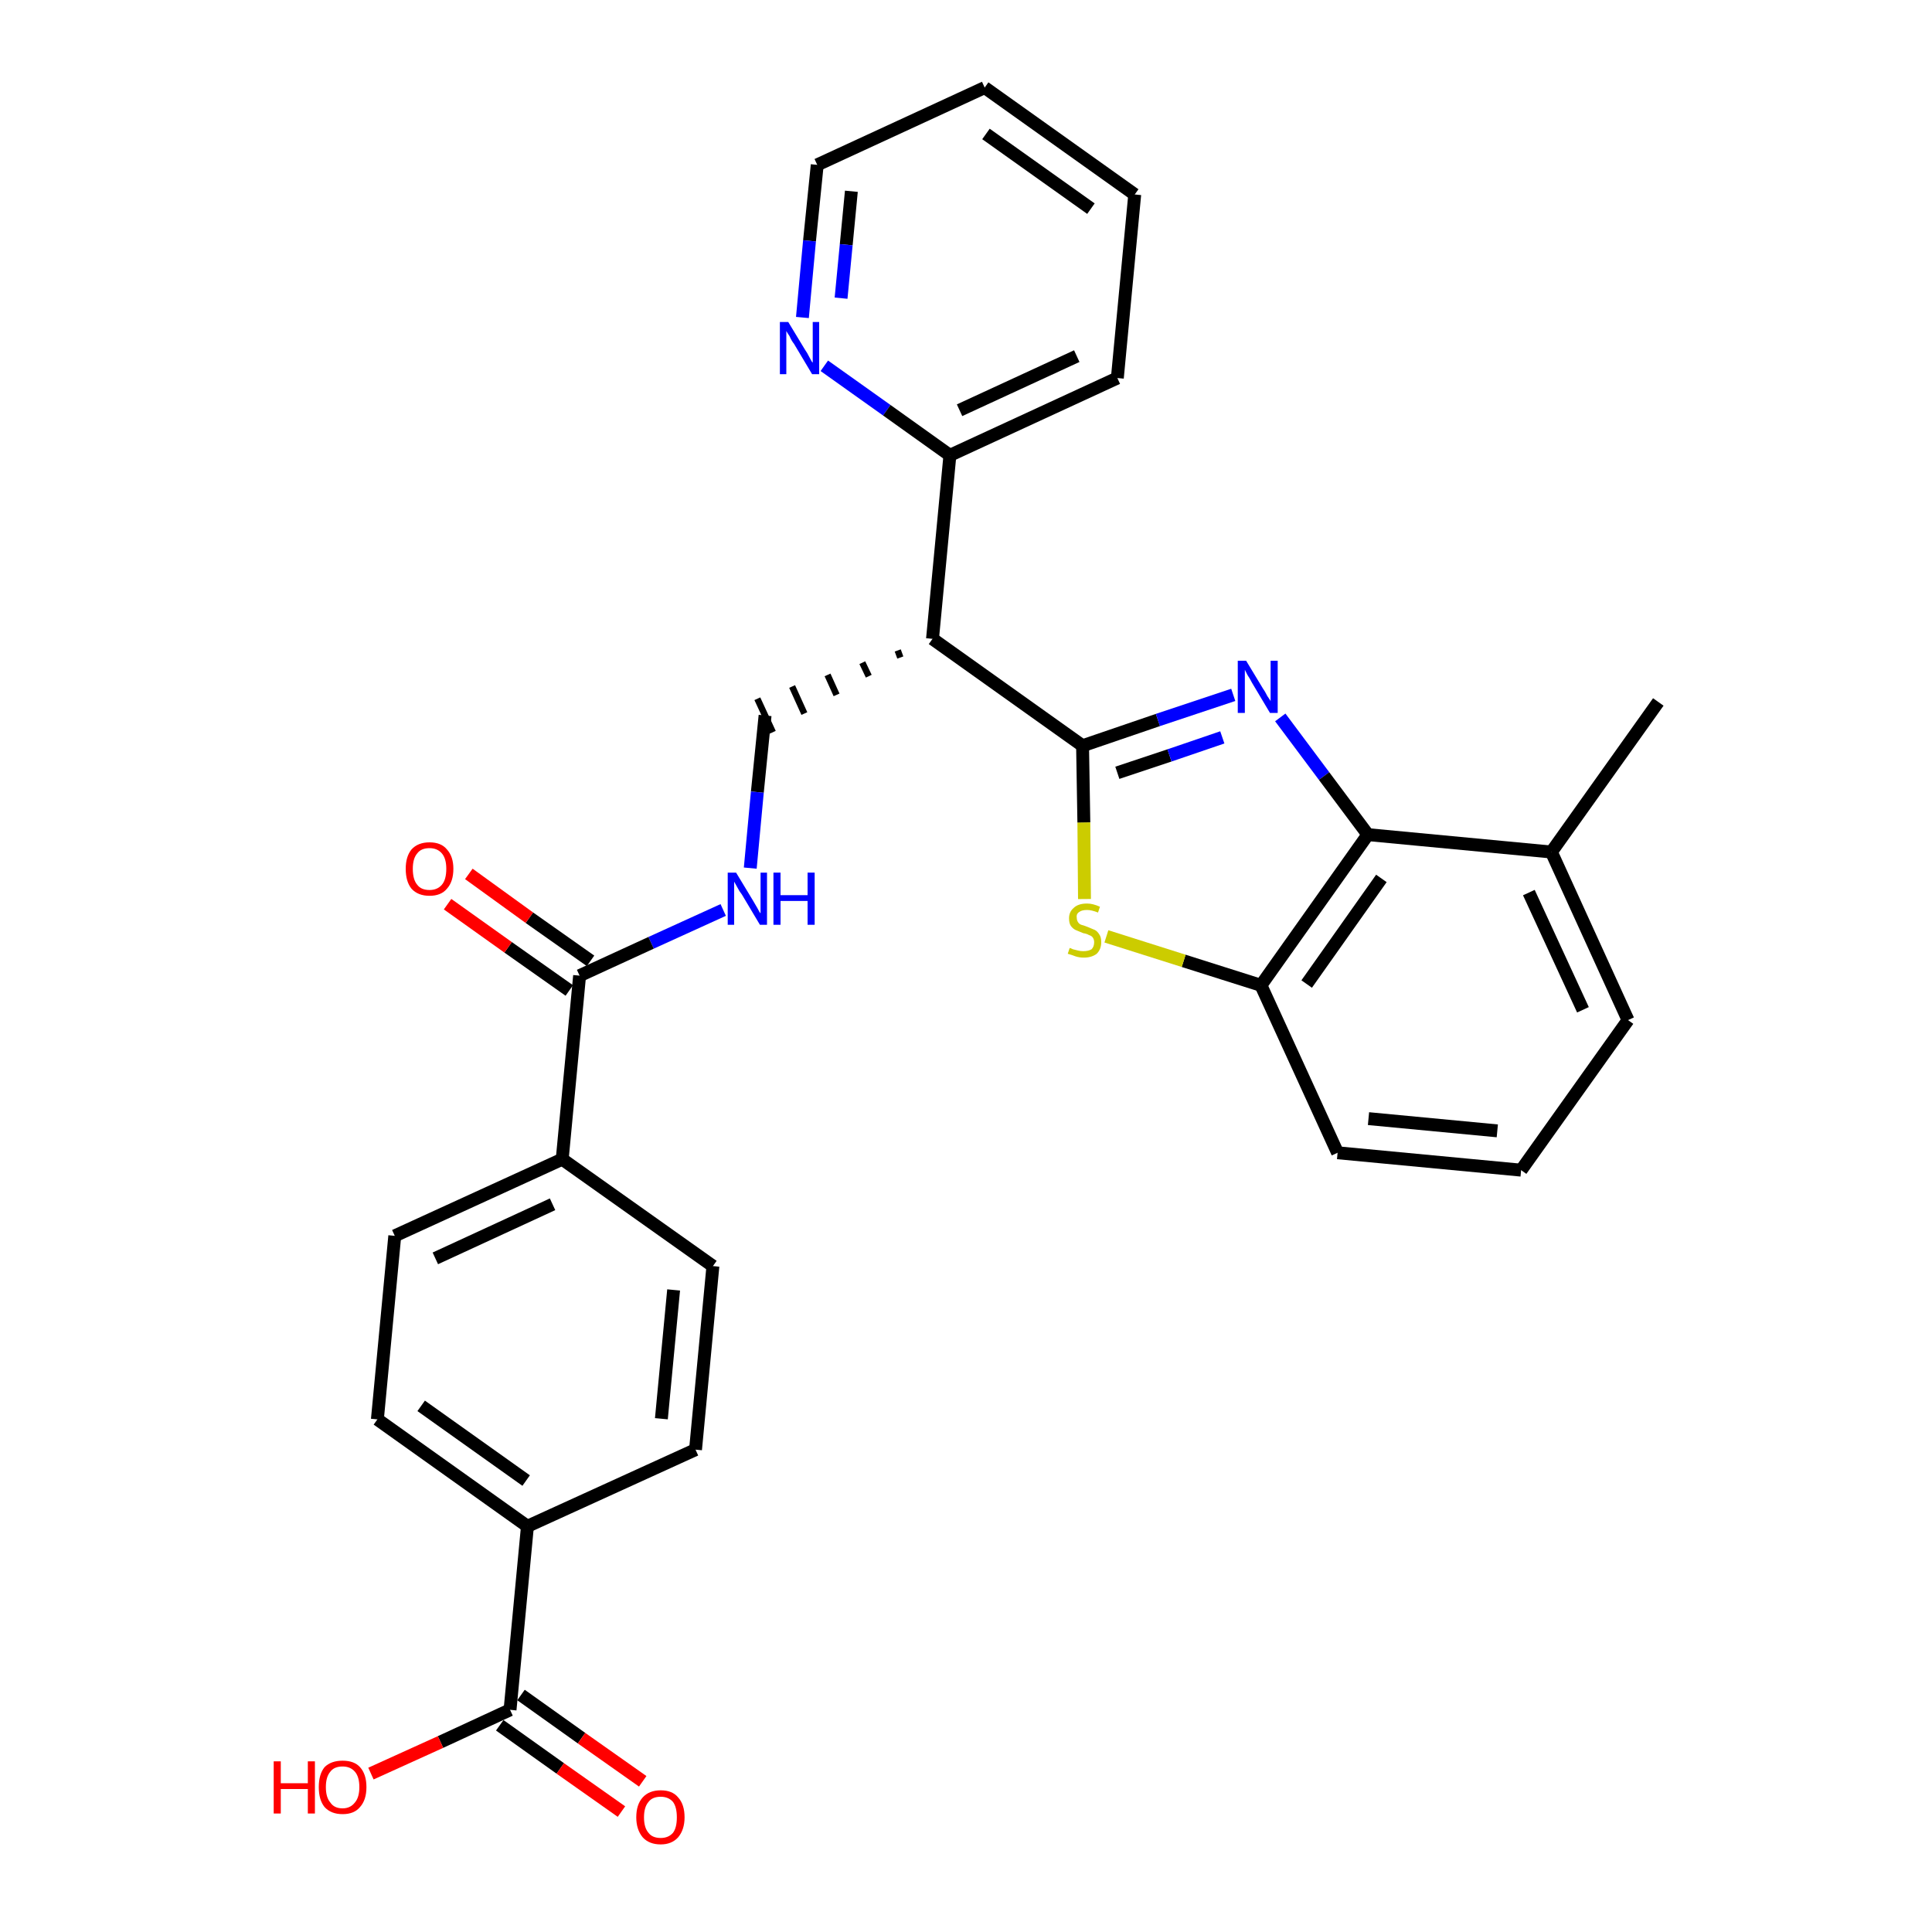 <?xml version='1.0' encoding='iso-8859-1'?>
<svg version='1.1' baseProfile='full'
              xmlns='http://www.w3.org/2000/svg'
                      xmlns:rdkit='http://www.rdkit.org/xml'
                      xmlns:xlink='http://www.w3.org/1999/xlink'
                  xml:space='preserve'
width='300px' height='300px' viewBox='0 0 300 300'>
<!-- END OF HEADER -->
<path class='bond-0 atom-0 atom-1' d='M 257.5,109.0 L 240.9,132.3' style='fill:none;fill-rule:evenodd;stroke:#000000;stroke-width:2.0px;stroke-linecap:butt;stroke-linejoin:miter;stroke-opacity:1' />
<path class='bond-1 atom-1 atom-2' d='M 240.9,132.3 L 252.8,158.4' style='fill:none;fill-rule:evenodd;stroke:#000000;stroke-width:2.0px;stroke-linecap:butt;stroke-linejoin:miter;stroke-opacity:1' />
<path class='bond-1 atom-1 atom-2' d='M 237.4,138.6 L 245.8,156.8' style='fill:none;fill-rule:evenodd;stroke:#000000;stroke-width:2.0px;stroke-linecap:butt;stroke-linejoin:miter;stroke-opacity:1' />
<path class='bond-29 atom-29 atom-1' d='M 212.4,129.6 L 240.9,132.3' style='fill:none;fill-rule:evenodd;stroke:#000000;stroke-width:2.0px;stroke-linecap:butt;stroke-linejoin:miter;stroke-opacity:1' />
<path class='bond-2 atom-2 atom-3' d='M 252.8,158.4 L 236.2,181.7' style='fill:none;fill-rule:evenodd;stroke:#000000;stroke-width:2.0px;stroke-linecap:butt;stroke-linejoin:miter;stroke-opacity:1' />
<path class='bond-3 atom-3 atom-4' d='M 236.2,181.7 L 207.7,179.0' style='fill:none;fill-rule:evenodd;stroke:#000000;stroke-width:2.0px;stroke-linecap:butt;stroke-linejoin:miter;stroke-opacity:1' />
<path class='bond-3 atom-3 atom-4' d='M 232.5,175.6 L 212.5,173.7' style='fill:none;fill-rule:evenodd;stroke:#000000;stroke-width:2.0px;stroke-linecap:butt;stroke-linejoin:miter;stroke-opacity:1' />
<path class='bond-4 atom-4 atom-5' d='M 207.7,179.0 L 195.8,153.0' style='fill:none;fill-rule:evenodd;stroke:#000000;stroke-width:2.0px;stroke-linecap:butt;stroke-linejoin:miter;stroke-opacity:1' />
<path class='bond-5 atom-5 atom-6' d='M 195.8,153.0 L 183.8,149.2' style='fill:none;fill-rule:evenodd;stroke:#000000;stroke-width:2.0px;stroke-linecap:butt;stroke-linejoin:miter;stroke-opacity:1' />
<path class='bond-5 atom-5 atom-6' d='M 183.8,149.2 L 171.8,145.4' style='fill:none;fill-rule:evenodd;stroke:#CCCC00;stroke-width:2.0px;stroke-linecap:butt;stroke-linejoin:miter;stroke-opacity:1' />
<path class='bond-30 atom-29 atom-5' d='M 212.4,129.6 L 195.8,153.0' style='fill:none;fill-rule:evenodd;stroke:#000000;stroke-width:2.0px;stroke-linecap:butt;stroke-linejoin:miter;stroke-opacity:1' />
<path class='bond-30 atom-29 atom-5' d='M 214.5,136.4 L 202.9,152.8' style='fill:none;fill-rule:evenodd;stroke:#000000;stroke-width:2.0px;stroke-linecap:butt;stroke-linejoin:miter;stroke-opacity:1' />
<path class='bond-6 atom-6 atom-7' d='M 168.4,139.6 L 168.3,127.7' style='fill:none;fill-rule:evenodd;stroke:#CCCC00;stroke-width:2.0px;stroke-linecap:butt;stroke-linejoin:miter;stroke-opacity:1' />
<path class='bond-6 atom-6 atom-7' d='M 168.3,127.7 L 168.1,115.8' style='fill:none;fill-rule:evenodd;stroke:#000000;stroke-width:2.0px;stroke-linecap:butt;stroke-linejoin:miter;stroke-opacity:1' />
<path class='bond-7 atom-7 atom-8' d='M 168.1,115.8 L 144.8,99.2' style='fill:none;fill-rule:evenodd;stroke:#000000;stroke-width:2.0px;stroke-linecap:butt;stroke-linejoin:miter;stroke-opacity:1' />
<path class='bond-27 atom-7 atom-28' d='M 168.1,115.8 L 179.8,111.8' style='fill:none;fill-rule:evenodd;stroke:#000000;stroke-width:2.0px;stroke-linecap:butt;stroke-linejoin:miter;stroke-opacity:1' />
<path class='bond-27 atom-7 atom-28' d='M 179.8,111.8 L 191.5,107.9' style='fill:none;fill-rule:evenodd;stroke:#0000FF;stroke-width:2.0px;stroke-linecap:butt;stroke-linejoin:miter;stroke-opacity:1' />
<path class='bond-27 atom-7 atom-28' d='M 173.5,120.0 L 181.6,117.3' style='fill:none;fill-rule:evenodd;stroke:#000000;stroke-width:2.0px;stroke-linecap:butt;stroke-linejoin:miter;stroke-opacity:1' />
<path class='bond-27 atom-7 atom-28' d='M 181.6,117.3 L 189.8,114.5' style='fill:none;fill-rule:evenodd;stroke:#0000FF;stroke-width:2.0px;stroke-linecap:butt;stroke-linejoin:miter;stroke-opacity:1' />
<path class='bond-8 atom-8 atom-9' d='M 139.4,101.0 L 139.8,102.1' style='fill:none;fill-rule:evenodd;stroke:#000000;stroke-width:1.0px;stroke-linecap:butt;stroke-linejoin:miter;stroke-opacity:1' />
<path class='bond-8 atom-8 atom-9' d='M 133.9,102.9 L 134.9,105.0' style='fill:none;fill-rule:evenodd;stroke:#000000;stroke-width:1.0px;stroke-linecap:butt;stroke-linejoin:miter;stroke-opacity:1' />
<path class='bond-8 atom-8 atom-9' d='M 128.5,104.8 L 129.9,107.9' style='fill:none;fill-rule:evenodd;stroke:#000000;stroke-width:1.0px;stroke-linecap:butt;stroke-linejoin:miter;stroke-opacity:1' />
<path class='bond-8 atom-8 atom-9' d='M 123.0,106.6 L 124.9,110.8' style='fill:none;fill-rule:evenodd;stroke:#000000;stroke-width:1.0px;stroke-linecap:butt;stroke-linejoin:miter;stroke-opacity:1' />
<path class='bond-8 atom-8 atom-9' d='M 117.6,108.5 L 120.0,113.7' style='fill:none;fill-rule:evenodd;stroke:#000000;stroke-width:1.0px;stroke-linecap:butt;stroke-linejoin:miter;stroke-opacity:1' />
<path class='bond-21 atom-8 atom-22' d='M 144.8,99.2 L 147.5,70.7' style='fill:none;fill-rule:evenodd;stroke:#000000;stroke-width:2.0px;stroke-linecap:butt;stroke-linejoin:miter;stroke-opacity:1' />
<path class='bond-9 atom-9 atom-10' d='M 118.8,111.1 L 117.6,123.0' style='fill:none;fill-rule:evenodd;stroke:#000000;stroke-width:2.0px;stroke-linecap:butt;stroke-linejoin:miter;stroke-opacity:1' />
<path class='bond-9 atom-9 atom-10' d='M 117.6,123.0 L 116.5,134.8' style='fill:none;fill-rule:evenodd;stroke:#0000FF;stroke-width:2.0px;stroke-linecap:butt;stroke-linejoin:miter;stroke-opacity:1' />
<path class='bond-10 atom-10 atom-11' d='M 112.3,141.3 L 101.1,146.4' style='fill:none;fill-rule:evenodd;stroke:#0000FF;stroke-width:2.0px;stroke-linecap:butt;stroke-linejoin:miter;stroke-opacity:1' />
<path class='bond-10 atom-10 atom-11' d='M 101.1,146.4 L 90.0,151.5' style='fill:none;fill-rule:evenodd;stroke:#000000;stroke-width:2.0px;stroke-linecap:butt;stroke-linejoin:miter;stroke-opacity:1' />
<path class='bond-11 atom-11 atom-12' d='M 91.7,149.2 L 82.2,142.5' style='fill:none;fill-rule:evenodd;stroke:#000000;stroke-width:2.0px;stroke-linecap:butt;stroke-linejoin:miter;stroke-opacity:1' />
<path class='bond-11 atom-11 atom-12' d='M 82.2,142.5 L 72.8,135.7' style='fill:none;fill-rule:evenodd;stroke:#FF0000;stroke-width:2.0px;stroke-linecap:butt;stroke-linejoin:miter;stroke-opacity:1' />
<path class='bond-11 atom-11 atom-12' d='M 88.4,153.8 L 78.9,147.1' style='fill:none;fill-rule:evenodd;stroke:#000000;stroke-width:2.0px;stroke-linecap:butt;stroke-linejoin:miter;stroke-opacity:1' />
<path class='bond-11 atom-11 atom-12' d='M 78.9,147.1 L 69.5,140.4' style='fill:none;fill-rule:evenodd;stroke:#FF0000;stroke-width:2.0px;stroke-linecap:butt;stroke-linejoin:miter;stroke-opacity:1' />
<path class='bond-12 atom-11 atom-13' d='M 90.0,151.5 L 87.3,180.0' style='fill:none;fill-rule:evenodd;stroke:#000000;stroke-width:2.0px;stroke-linecap:butt;stroke-linejoin:miter;stroke-opacity:1' />
<path class='bond-13 atom-13 atom-14' d='M 87.3,180.0 L 61.3,191.9' style='fill:none;fill-rule:evenodd;stroke:#000000;stroke-width:2.0px;stroke-linecap:butt;stroke-linejoin:miter;stroke-opacity:1' />
<path class='bond-13 atom-13 atom-14' d='M 85.8,187.0 L 67.6,195.4' style='fill:none;fill-rule:evenodd;stroke:#000000;stroke-width:2.0px;stroke-linecap:butt;stroke-linejoin:miter;stroke-opacity:1' />
<path class='bond-31 atom-21 atom-13' d='M 110.7,196.6 L 87.3,180.0' style='fill:none;fill-rule:evenodd;stroke:#000000;stroke-width:2.0px;stroke-linecap:butt;stroke-linejoin:miter;stroke-opacity:1' />
<path class='bond-14 atom-14 atom-15' d='M 61.3,191.9 L 58.6,220.4' style='fill:none;fill-rule:evenodd;stroke:#000000;stroke-width:2.0px;stroke-linecap:butt;stroke-linejoin:miter;stroke-opacity:1' />
<path class='bond-15 atom-15 atom-16' d='M 58.6,220.4 L 81.9,237.0' style='fill:none;fill-rule:evenodd;stroke:#000000;stroke-width:2.0px;stroke-linecap:butt;stroke-linejoin:miter;stroke-opacity:1' />
<path class='bond-15 atom-15 atom-16' d='M 65.4,218.3 L 81.7,229.9' style='fill:none;fill-rule:evenodd;stroke:#000000;stroke-width:2.0px;stroke-linecap:butt;stroke-linejoin:miter;stroke-opacity:1' />
<path class='bond-16 atom-16 atom-17' d='M 81.9,237.0 L 79.2,265.5' style='fill:none;fill-rule:evenodd;stroke:#000000;stroke-width:2.0px;stroke-linecap:butt;stroke-linejoin:miter;stroke-opacity:1' />
<path class='bond-19 atom-16 atom-20' d='M 81.9,237.0 L 108.0,225.1' style='fill:none;fill-rule:evenodd;stroke:#000000;stroke-width:2.0px;stroke-linecap:butt;stroke-linejoin:miter;stroke-opacity:1' />
<path class='bond-17 atom-17 atom-18' d='M 77.6,267.9 L 87.0,274.6' style='fill:none;fill-rule:evenodd;stroke:#000000;stroke-width:2.0px;stroke-linecap:butt;stroke-linejoin:miter;stroke-opacity:1' />
<path class='bond-17 atom-17 atom-18' d='M 87.0,274.6 L 96.5,281.3' style='fill:none;fill-rule:evenodd;stroke:#FF0000;stroke-width:2.0px;stroke-linecap:butt;stroke-linejoin:miter;stroke-opacity:1' />
<path class='bond-17 atom-17 atom-18' d='M 80.9,263.2 L 90.3,269.9' style='fill:none;fill-rule:evenodd;stroke:#000000;stroke-width:2.0px;stroke-linecap:butt;stroke-linejoin:miter;stroke-opacity:1' />
<path class='bond-17 atom-17 atom-18' d='M 90.3,269.9 L 99.8,276.6' style='fill:none;fill-rule:evenodd;stroke:#FF0000;stroke-width:2.0px;stroke-linecap:butt;stroke-linejoin:miter;stroke-opacity:1' />
<path class='bond-18 atom-17 atom-19' d='M 79.2,265.5 L 68.4,270.5' style='fill:none;fill-rule:evenodd;stroke:#000000;stroke-width:2.0px;stroke-linecap:butt;stroke-linejoin:miter;stroke-opacity:1' />
<path class='bond-18 atom-17 atom-19' d='M 68.4,270.5 L 57.6,275.4' style='fill:none;fill-rule:evenodd;stroke:#FF0000;stroke-width:2.0px;stroke-linecap:butt;stroke-linejoin:miter;stroke-opacity:1' />
<path class='bond-20 atom-20 atom-21' d='M 108.0,225.1 L 110.7,196.6' style='fill:none;fill-rule:evenodd;stroke:#000000;stroke-width:2.0px;stroke-linecap:butt;stroke-linejoin:miter;stroke-opacity:1' />
<path class='bond-20 atom-20 atom-21' d='M 102.7,220.3 L 104.6,200.3' style='fill:none;fill-rule:evenodd;stroke:#000000;stroke-width:2.0px;stroke-linecap:butt;stroke-linejoin:miter;stroke-opacity:1' />
<path class='bond-22 atom-22 atom-23' d='M 147.5,70.7 L 173.5,58.7' style='fill:none;fill-rule:evenodd;stroke:#000000;stroke-width:2.0px;stroke-linecap:butt;stroke-linejoin:miter;stroke-opacity:1' />
<path class='bond-22 atom-22 atom-23' d='M 149.0,63.7 L 167.2,55.3' style='fill:none;fill-rule:evenodd;stroke:#000000;stroke-width:2.0px;stroke-linecap:butt;stroke-linejoin:miter;stroke-opacity:1' />
<path class='bond-32 atom-27 atom-22' d='M 128.0,56.8 L 137.7,63.7' style='fill:none;fill-rule:evenodd;stroke:#0000FF;stroke-width:2.0px;stroke-linecap:butt;stroke-linejoin:miter;stroke-opacity:1' />
<path class='bond-32 atom-27 atom-22' d='M 137.7,63.7 L 147.5,70.7' style='fill:none;fill-rule:evenodd;stroke:#000000;stroke-width:2.0px;stroke-linecap:butt;stroke-linejoin:miter;stroke-opacity:1' />
<path class='bond-23 atom-23 atom-24' d='M 173.5,58.7 L 176.2,30.2' style='fill:none;fill-rule:evenodd;stroke:#000000;stroke-width:2.0px;stroke-linecap:butt;stroke-linejoin:miter;stroke-opacity:1' />
<path class='bond-24 atom-24 atom-25' d='M 176.2,30.2 L 152.9,13.6' style='fill:none;fill-rule:evenodd;stroke:#000000;stroke-width:2.0px;stroke-linecap:butt;stroke-linejoin:miter;stroke-opacity:1' />
<path class='bond-24 atom-24 atom-25' d='M 169.4,32.4 L 153.1,20.8' style='fill:none;fill-rule:evenodd;stroke:#000000;stroke-width:2.0px;stroke-linecap:butt;stroke-linejoin:miter;stroke-opacity:1' />
<path class='bond-25 atom-25 atom-26' d='M 152.9,13.6 L 126.9,25.6' style='fill:none;fill-rule:evenodd;stroke:#000000;stroke-width:2.0px;stroke-linecap:butt;stroke-linejoin:miter;stroke-opacity:1' />
<path class='bond-26 atom-26 atom-27' d='M 126.9,25.6 L 125.7,37.4' style='fill:none;fill-rule:evenodd;stroke:#000000;stroke-width:2.0px;stroke-linecap:butt;stroke-linejoin:miter;stroke-opacity:1' />
<path class='bond-26 atom-26 atom-27' d='M 125.7,37.4 L 124.6,49.3' style='fill:none;fill-rule:evenodd;stroke:#0000FF;stroke-width:2.0px;stroke-linecap:butt;stroke-linejoin:miter;stroke-opacity:1' />
<path class='bond-26 atom-26 atom-27' d='M 132.2,29.7 L 131.4,38.0' style='fill:none;fill-rule:evenodd;stroke:#000000;stroke-width:2.0px;stroke-linecap:butt;stroke-linejoin:miter;stroke-opacity:1' />
<path class='bond-26 atom-26 atom-27' d='M 131.4,38.0 L 130.6,46.3' style='fill:none;fill-rule:evenodd;stroke:#0000FF;stroke-width:2.0px;stroke-linecap:butt;stroke-linejoin:miter;stroke-opacity:1' />
<path class='bond-28 atom-28 atom-29' d='M 198.8,111.4 L 205.6,120.5' style='fill:none;fill-rule:evenodd;stroke:#0000FF;stroke-width:2.0px;stroke-linecap:butt;stroke-linejoin:miter;stroke-opacity:1' />
<path class='bond-28 atom-28 atom-29' d='M 205.6,120.5 L 212.4,129.6' style='fill:none;fill-rule:evenodd;stroke:#000000;stroke-width:2.0px;stroke-linecap:butt;stroke-linejoin:miter;stroke-opacity:1' />
<path  class='atom-6' d='M 166.1 147.2
Q 166.2 147.2, 166.6 147.4
Q 167.0 147.5, 167.4 147.6
Q 167.8 147.7, 168.2 147.7
Q 169.0 147.7, 169.5 147.4
Q 169.9 147.0, 169.9 146.3
Q 169.9 145.9, 169.7 145.6
Q 169.5 145.3, 169.1 145.2
Q 168.8 145.0, 168.2 144.9
Q 167.5 144.6, 167.0 144.4
Q 166.6 144.2, 166.3 143.8
Q 166.0 143.4, 166.0 142.6
Q 166.0 141.6, 166.7 141.0
Q 167.4 140.3, 168.8 140.3
Q 169.7 140.3, 170.8 140.8
L 170.5 141.7
Q 169.5 141.3, 168.8 141.3
Q 168.0 141.3, 167.6 141.6
Q 167.1 141.9, 167.2 142.5
Q 167.2 142.9, 167.4 143.2
Q 167.6 143.5, 167.9 143.6
Q 168.3 143.7, 168.8 143.9
Q 169.5 144.2, 170.0 144.4
Q 170.4 144.6, 170.7 145.1
Q 171.0 145.5, 171.0 146.3
Q 171.0 147.4, 170.3 148.1
Q 169.5 148.7, 168.3 148.7
Q 167.6 148.7, 167.0 148.5
Q 166.5 148.3, 165.8 148.1
L 166.1 147.2
' fill='#CCCC00'/>
<path  class='atom-10' d='M 114.3 135.5
L 116.9 139.8
Q 117.2 140.3, 117.6 141.0
Q 118.0 141.8, 118.1 141.8
L 118.1 135.5
L 119.1 135.5
L 119.1 143.6
L 118.0 143.6
L 115.2 138.9
Q 114.8 138.4, 114.5 137.8
Q 114.1 137.1, 114.0 136.9
L 114.0 143.6
L 113.0 143.6
L 113.0 135.5
L 114.3 135.5
' fill='#0000FF'/>
<path  class='atom-10' d='M 120.1 135.5
L 121.2 135.5
L 121.2 139.0
L 125.4 139.0
L 125.4 135.5
L 126.5 135.5
L 126.5 143.6
L 125.4 143.6
L 125.4 139.9
L 121.2 139.9
L 121.2 143.6
L 120.1 143.6
L 120.1 135.5
' fill='#0000FF'/>
<path  class='atom-12' d='M 63.0 134.9
Q 63.0 133.0, 63.9 131.9
Q 64.9 130.8, 66.7 130.8
Q 68.5 130.8, 69.4 131.9
Q 70.4 133.0, 70.4 134.9
Q 70.4 136.9, 69.4 138.0
Q 68.5 139.1, 66.7 139.1
Q 64.9 139.1, 63.9 138.0
Q 63.0 136.9, 63.0 134.9
M 66.7 138.2
Q 67.9 138.2, 68.6 137.4
Q 69.3 136.6, 69.3 134.9
Q 69.3 133.3, 68.6 132.5
Q 67.9 131.7, 66.7 131.7
Q 65.4 131.7, 64.8 132.5
Q 64.1 133.3, 64.1 134.9
Q 64.1 136.6, 64.8 137.4
Q 65.4 138.2, 66.7 138.2
' fill='#FF0000'/>
<path  class='atom-18' d='M 98.8 282.2
Q 98.8 280.2, 99.8 279.1
Q 100.8 278.0, 102.6 278.0
Q 104.4 278.0, 105.3 279.1
Q 106.3 280.2, 106.3 282.2
Q 106.3 284.1, 105.3 285.3
Q 104.3 286.4, 102.6 286.4
Q 100.8 286.4, 99.8 285.3
Q 98.8 284.1, 98.8 282.2
M 102.6 285.4
Q 103.8 285.4, 104.5 284.6
Q 105.1 283.8, 105.1 282.2
Q 105.1 280.6, 104.5 279.8
Q 103.8 279.0, 102.6 279.0
Q 101.3 279.0, 100.7 279.8
Q 100.0 280.6, 100.0 282.2
Q 100.0 283.8, 100.7 284.6
Q 101.3 285.4, 102.6 285.4
' fill='#FF0000'/>
<path  class='atom-19' d='M 42.5 273.5
L 43.6 273.5
L 43.6 276.9
L 47.8 276.9
L 47.8 273.5
L 48.9 273.5
L 48.9 281.6
L 47.8 281.6
L 47.8 277.8
L 43.6 277.8
L 43.6 281.6
L 42.5 281.6
L 42.5 273.5
' fill='#FF0000'/>
<path  class='atom-19' d='M 49.5 277.5
Q 49.5 275.5, 50.4 274.4
Q 51.4 273.4, 53.2 273.4
Q 55.0 273.4, 55.9 274.4
Q 56.9 275.5, 56.9 277.5
Q 56.9 279.5, 55.9 280.6
Q 55.0 281.7, 53.2 281.7
Q 51.4 281.7, 50.4 280.6
Q 49.5 279.5, 49.5 277.5
M 53.2 280.8
Q 54.4 280.8, 55.1 279.9
Q 55.8 279.1, 55.8 277.5
Q 55.8 275.9, 55.1 275.1
Q 54.4 274.3, 53.2 274.3
Q 51.9 274.3, 51.3 275.1
Q 50.6 275.9, 50.6 277.5
Q 50.6 279.1, 51.3 279.9
Q 51.9 280.8, 53.2 280.8
' fill='#FF0000'/>
<path  class='atom-27' d='M 122.4 50.0
L 125.0 54.3
Q 125.3 54.7, 125.7 55.5
Q 126.1 56.3, 126.2 56.3
L 126.2 50.0
L 127.2 50.0
L 127.2 58.1
L 126.1 58.1
L 123.3 53.4
Q 122.9 52.9, 122.6 52.2
Q 122.2 51.6, 122.1 51.4
L 122.1 58.1
L 121.1 58.1
L 121.1 50.0
L 122.4 50.0
' fill='#0000FF'/>
<path  class='atom-28' d='M 193.5 102.6
L 196.1 106.9
Q 196.4 107.3, 196.8 108.1
Q 197.3 108.8, 197.3 108.9
L 197.3 102.6
L 198.4 102.6
L 198.4 110.7
L 197.2 110.7
L 194.4 106.0
Q 194.1 105.4, 193.7 104.8
Q 193.4 104.2, 193.3 104.0
L 193.3 110.7
L 192.2 110.7
L 192.2 102.6
L 193.5 102.6
' fill='#0000FF'/>
</svg>
